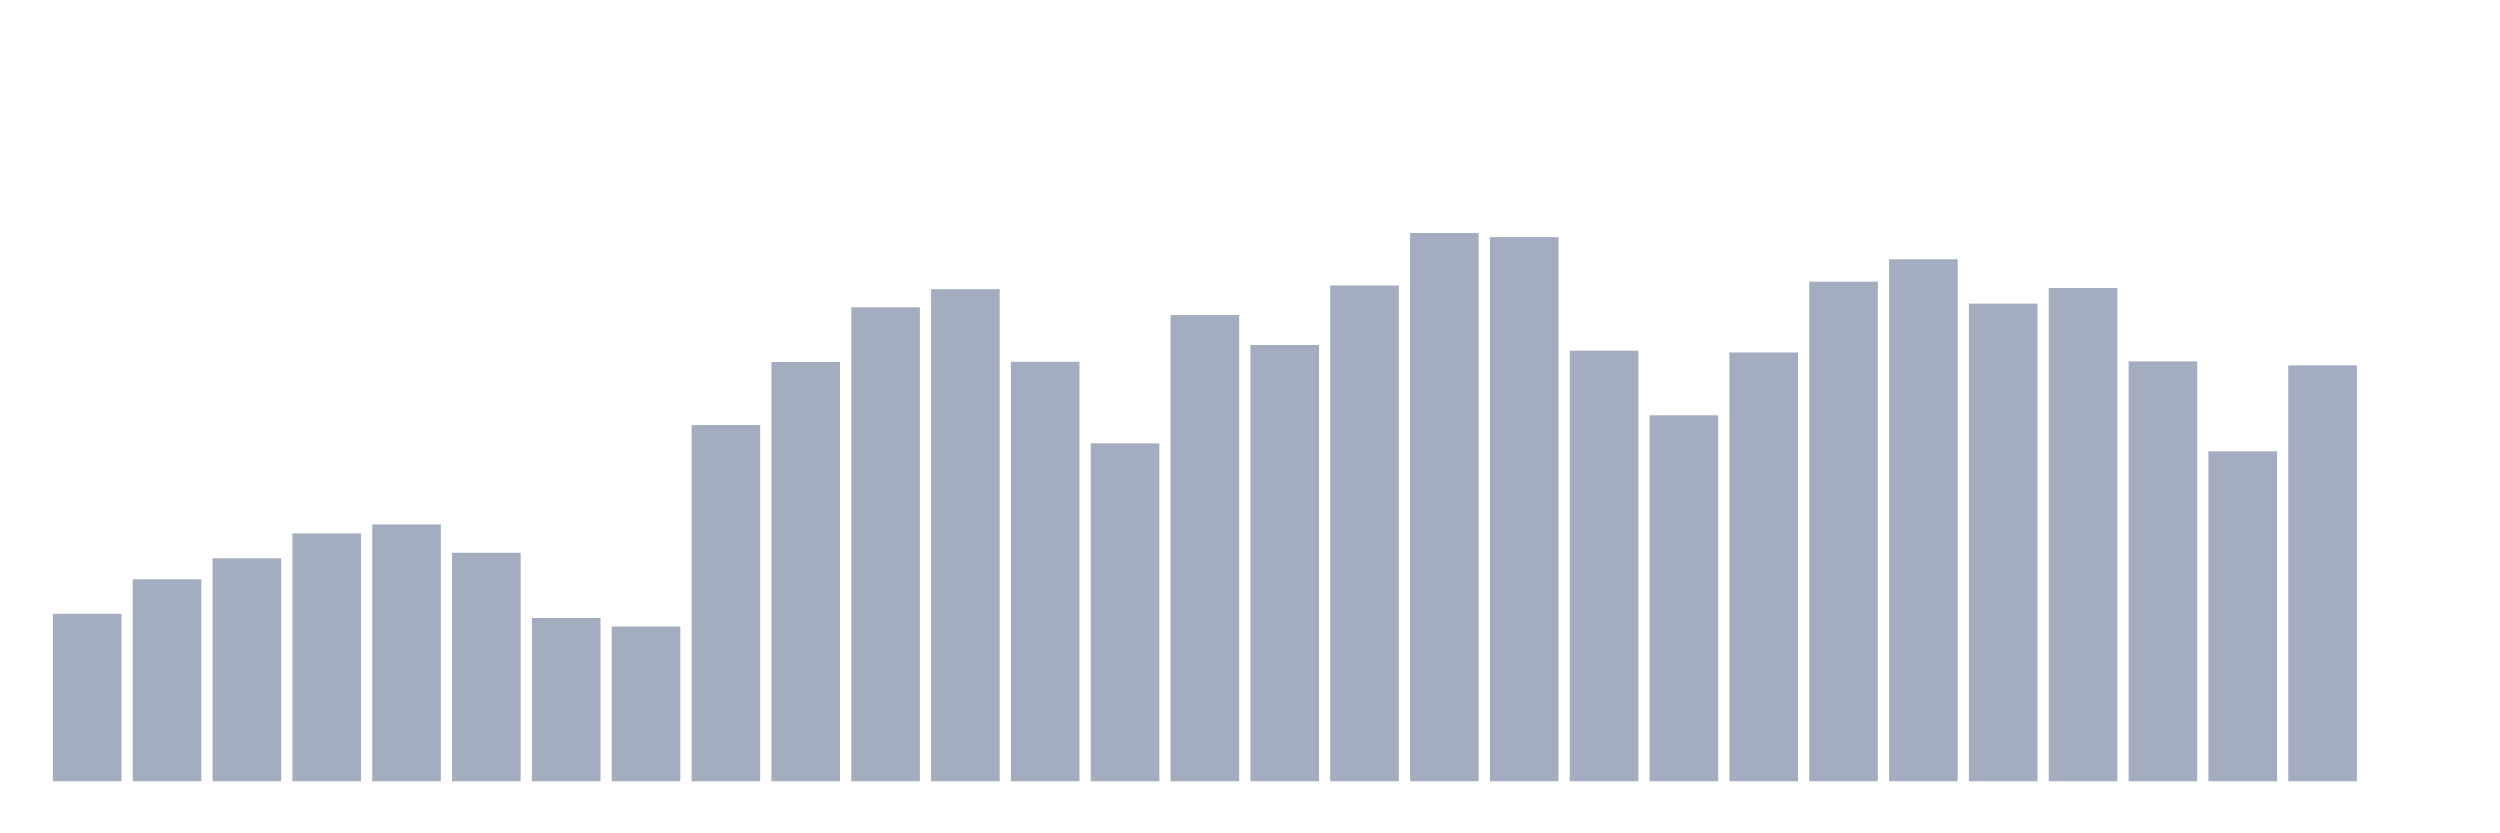 <svg xmlns="http://www.w3.org/2000/svg" viewBox="0 0 480 160"><g transform="translate(10,10)"><rect class="bar" x="0.153" width="13.175" y="107.845" height="32.155" fill="rgb(164,173,192)"></rect><rect class="bar" x="15.482" width="13.175" y="101.219" height="38.781" fill="rgb(164,173,192)"></rect><rect class="bar" x="30.81" width="13.175" y="97.191" height="42.809" fill="rgb(164,173,192)"></rect><rect class="bar" x="46.138" width="13.175" y="92.414" height="47.586" fill="rgb(164,173,192)"></rect><rect class="bar" x="61.466" width="13.175" y="90.678" height="49.322" fill="rgb(164,173,192)"></rect><rect class="bar" x="76.794" width="13.175" y="96.135" height="43.865" fill="rgb(164,173,192)"></rect><rect class="bar" x="92.123" width="13.175" y="108.653" height="31.347" fill="rgb(164,173,192)"></rect><rect class="bar" x="107.451" width="13.175" y="110.285" height="29.715" fill="rgb(164,173,192)"></rect><rect class="bar" x="122.779" width="13.175" y="71.601" height="68.399" fill="rgb(164,173,192)"></rect><rect class="bar" x="138.107" width="13.175" y="59.503" height="80.497" fill="rgb(164,173,192)"></rect><rect class="bar" x="153.436" width="13.175" y="48.999" height="91.001" fill="rgb(164,173,192)"></rect><rect class="bar" x="168.764" width="13.175" y="45.525" height="94.475" fill="rgb(164,173,192)"></rect><rect class="bar" x="184.092" width="13.175" y="59.458" height="80.542" fill="rgb(164,173,192)"></rect><rect class="bar" x="199.42" width="13.175" y="75.128" height="64.872" fill="rgb(164,173,192)"></rect><rect class="bar" x="214.748" width="13.175" y="50.489" height="89.511" fill="rgb(164,173,192)"></rect><rect class="bar" x="230.077" width="13.175" y="56.239" height="83.761" fill="rgb(164,173,192)"></rect><rect class="bar" x="245.405" width="13.175" y="44.814" height="95.186" fill="rgb(164,173,192)"></rect><rect class="bar" x="260.733" width="13.175" y="34.737" height="105.263" fill="rgb(164,173,192)"></rect><rect class="bar" x="276.061" width="13.175" y="35.53" height="104.47" fill="rgb(164,173,192)"></rect><rect class="bar" x="291.39" width="13.175" y="57.324" height="82.676" fill="rgb(164,173,192)"></rect><rect class="bar" x="306.718" width="13.175" y="69.73" height="70.27" fill="rgb(164,173,192)"></rect><rect class="bar" x="322.046" width="13.175" y="57.676" height="82.324" fill="rgb(164,173,192)"></rect><rect class="bar" x="337.374" width="13.175" y="44.08" height="95.92" fill="rgb(164,173,192)"></rect><rect class="bar" x="352.702" width="13.175" y="39.775" height="100.225" fill="rgb(164,173,192)"></rect><rect class="bar" x="368.031" width="13.175" y="48.288" height="91.712" fill="rgb(164,173,192)"></rect><rect class="bar" x="383.359" width="13.175" y="45.301" height="94.699" fill="rgb(164,173,192)"></rect><rect class="bar" x="398.687" width="13.175" y="59.391" height="80.609" fill="rgb(164,173,192)"></rect><rect class="bar" x="414.015" width="13.175" y="76.655" height="63.345" fill="rgb(164,173,192)"></rect><rect class="bar" x="429.344" width="13.175" y="60.154" height="79.846" fill="rgb(164,173,192)"></rect><rect class="bar" x="444.672" width="13.175" y="140" height="0" fill="rgb(164,173,192)"></rect></g></svg>